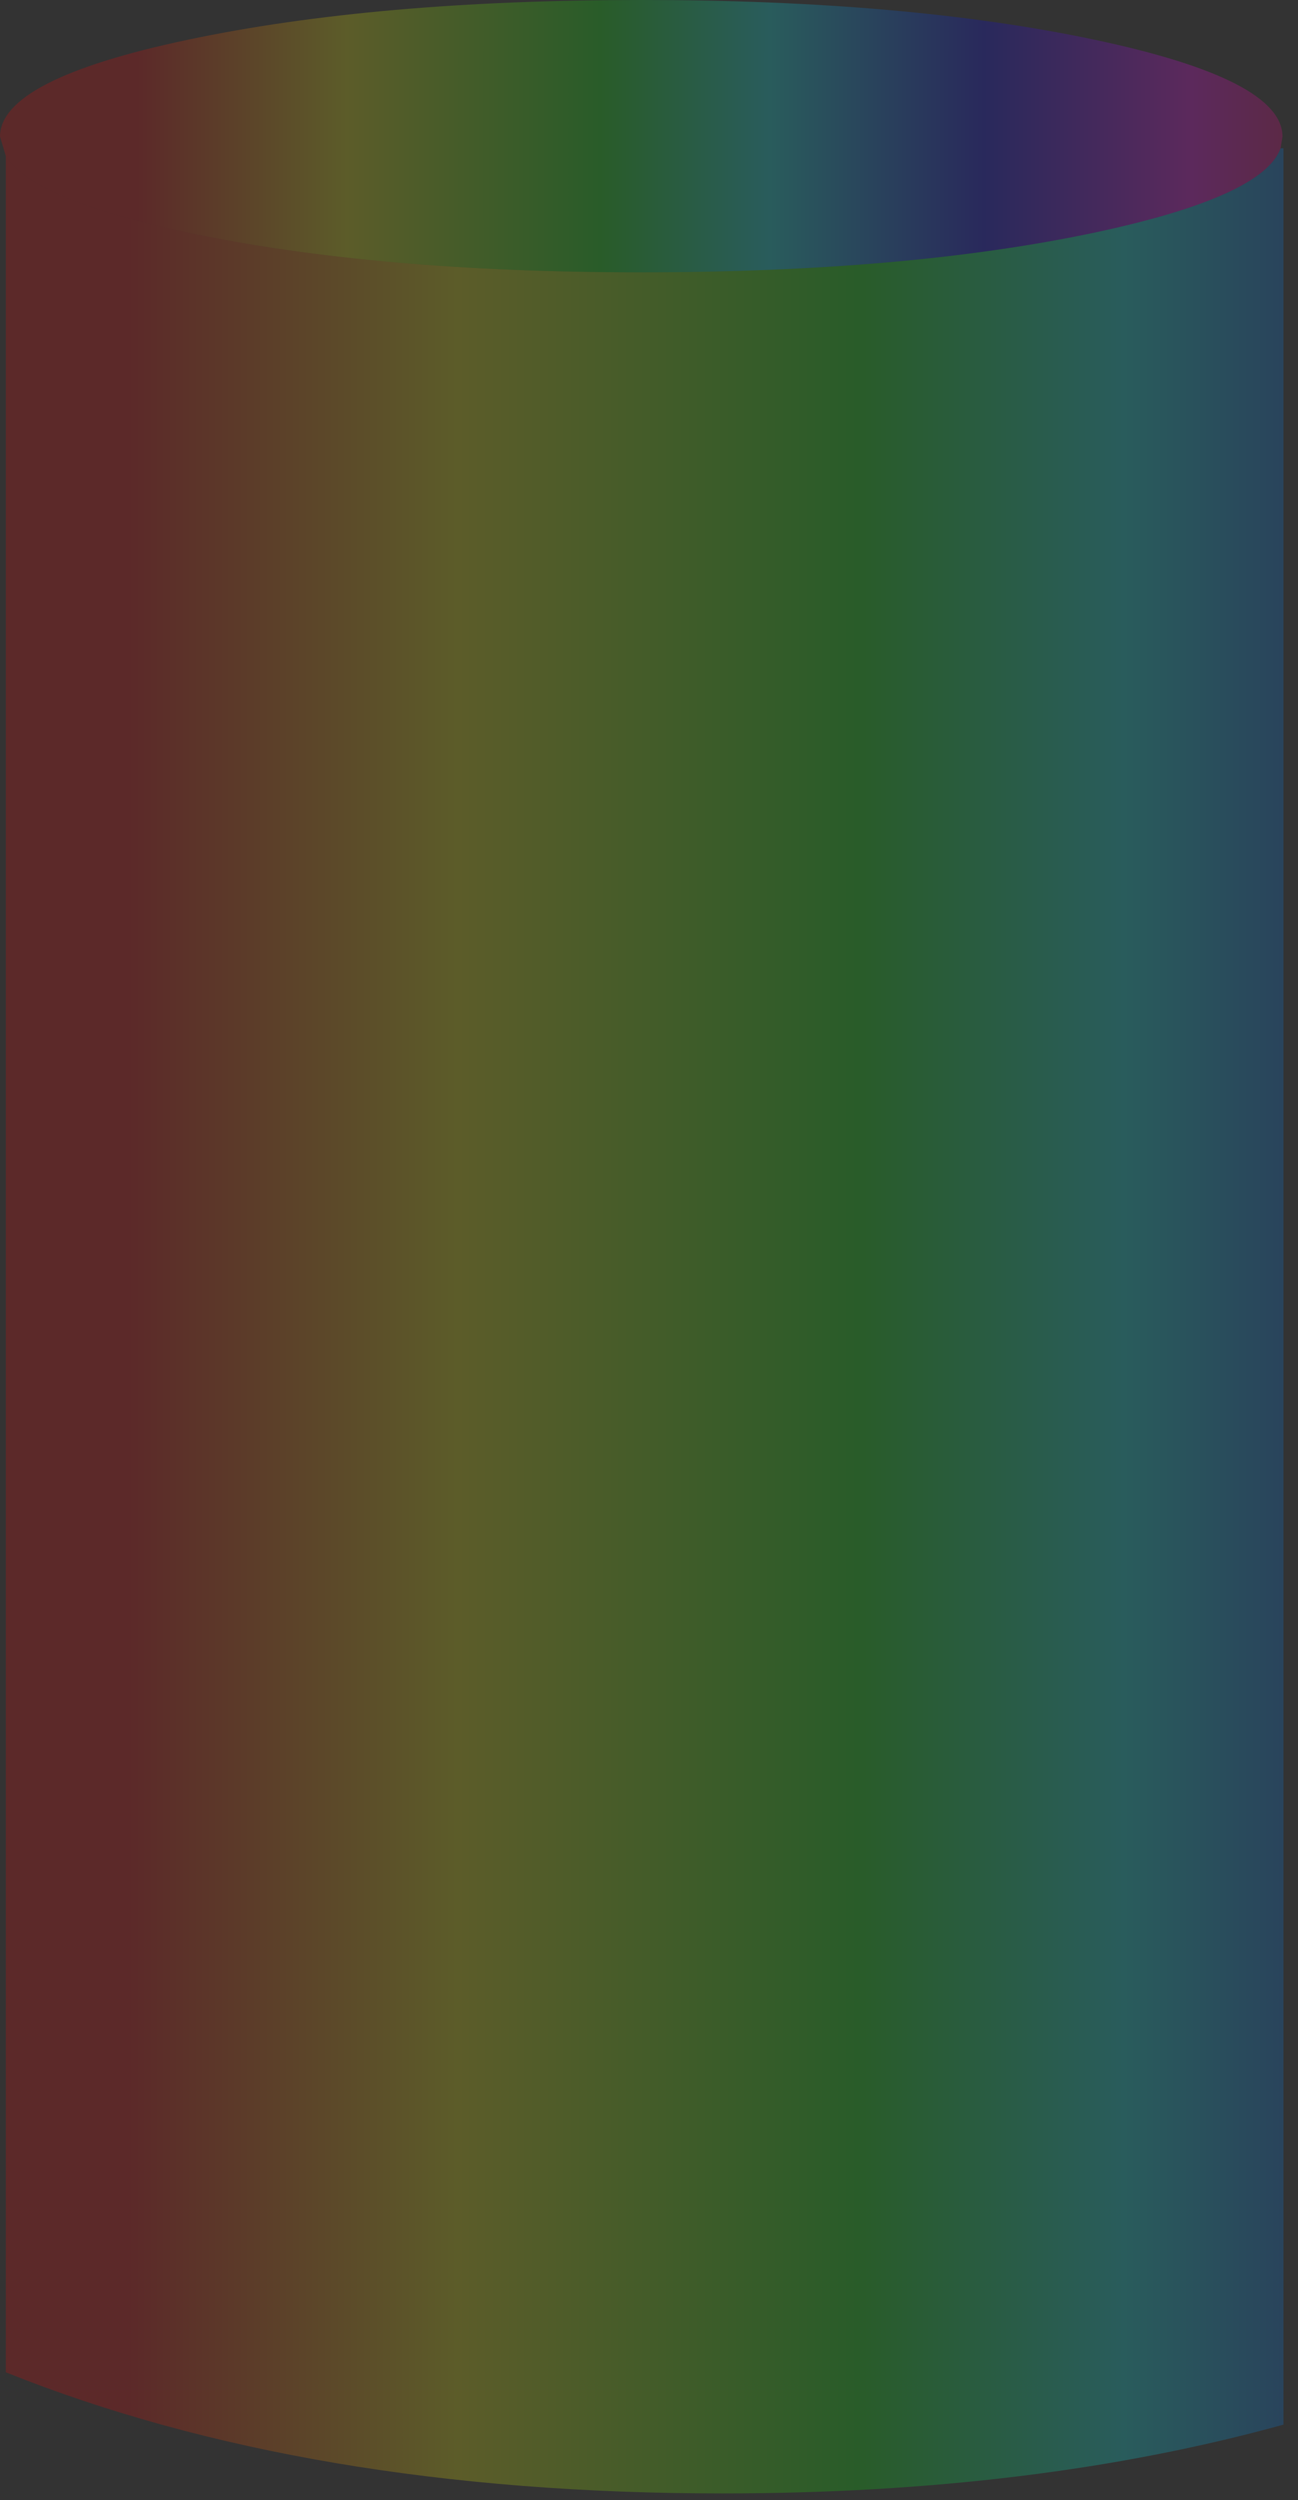 <?xml version="1.0" encoding="utf-8"?>
<svg version="1.1" id="Layer_1"
xmlns="http://www.w3.org/2000/svg"
xmlns:xlink="http://www.w3.org/1999/xlink"
xmlns:author="http://www.sothink.com"
width="67px" height="129px"
xml:space="preserve">
<rect width="100%" height="100%" fill="#333333" stroke="none"/>
<g id="946" transform="matrix(1, 0, 0, 1, 73.3, 126.65)">
<linearGradient
id="LinearGradID_3084" gradientUnits="userSpaceOnUse" gradientTransform="matrix(0.063, 0, 0, 0.074, -15.1, -65.25)" spreadMethod ="pad" x1="-819.2" y1="0" x2="819.2" y2="0" >
<stop  offset="0" style="stop-color:#FF0000;stop-opacity:0.2" />
<stop  offset="0.165" style="stop-color:#FFFF00;stop-opacity:0.2" />
<stop  offset="0.365" style="stop-color:#00FF00;stop-opacity:0.2" />
<stop  offset="0.498" style="stop-color:#00FFFF;stop-opacity:0.2" />
<stop  offset="0.667" style="stop-color:#0000FF;stop-opacity:0.2" />
<stop  offset="0.831" style="stop-color:#FF00FF;stop-opacity:0.2" />
<stop  offset="1" style="stop-color:#FF0000;stop-opacity:0.2" />
</linearGradient>
<path style="fill:url(#LinearGradID_3084) " d="M-7.05,-119L-7.05 -1.55Q-19.9 2 -36 2Q-57.4 2 -73 -4.25L-73 -118.6Q-71.6 -116.35 -63.6 -114.65Q-53.9 -112.6 -40.2 -112.6Q-26.5 -112.6 -16.8 -114.65Q-8.1 -116.5 -7.2 -119L-7.05 -119" />
<linearGradient
id="LinearGradID_3085" gradientUnits="userSpaceOnUse" gradientTransform="matrix(0.04, 0, 0, 0.009, -33.45, -120.6)" spreadMethod ="pad" x1="-819.2" y1="0" x2="819.2" y2="0" >
<stop  offset="0" style="stop-color:#FF0000;stop-opacity:0.2" />
<stop  offset="0.165" style="stop-color:#FFFF00;stop-opacity:0.2" />
<stop  offset="0.365" style="stop-color:#00FF00;stop-opacity:0.2" />
<stop  offset="0.498" style="stop-color:#00FFFF;stop-opacity:0.2" />
<stop  offset="0.667" style="stop-color:#0000FF;stop-opacity:0.2" />
<stop  offset="0.831" style="stop-color:#FF00FF;stop-opacity:0.2" />
<stop  offset="1" style="stop-color:#FF0000;stop-opacity:0.2" />
</linearGradient>
<path style="fill:url(#LinearGradID_3085) " d="M-73.3,-119.6Q-73.3 -122.55 -63.6 -124.6Q-53.9 -126.65 -40.2 -126.65Q-26.5 -126.65 -16.8 -124.6Q-7.1 -122.55 -7.1 -119.6L-7.2 -119Q-8.1 -116.5 -16.8 -114.65Q-26.5 -112.6 -40.2 -112.6Q-53.9 -112.6 -63.6 -114.65Q-71.6 -116.35 -73 -118.6L-73.3 -119.6" />
</g>
</svg>
